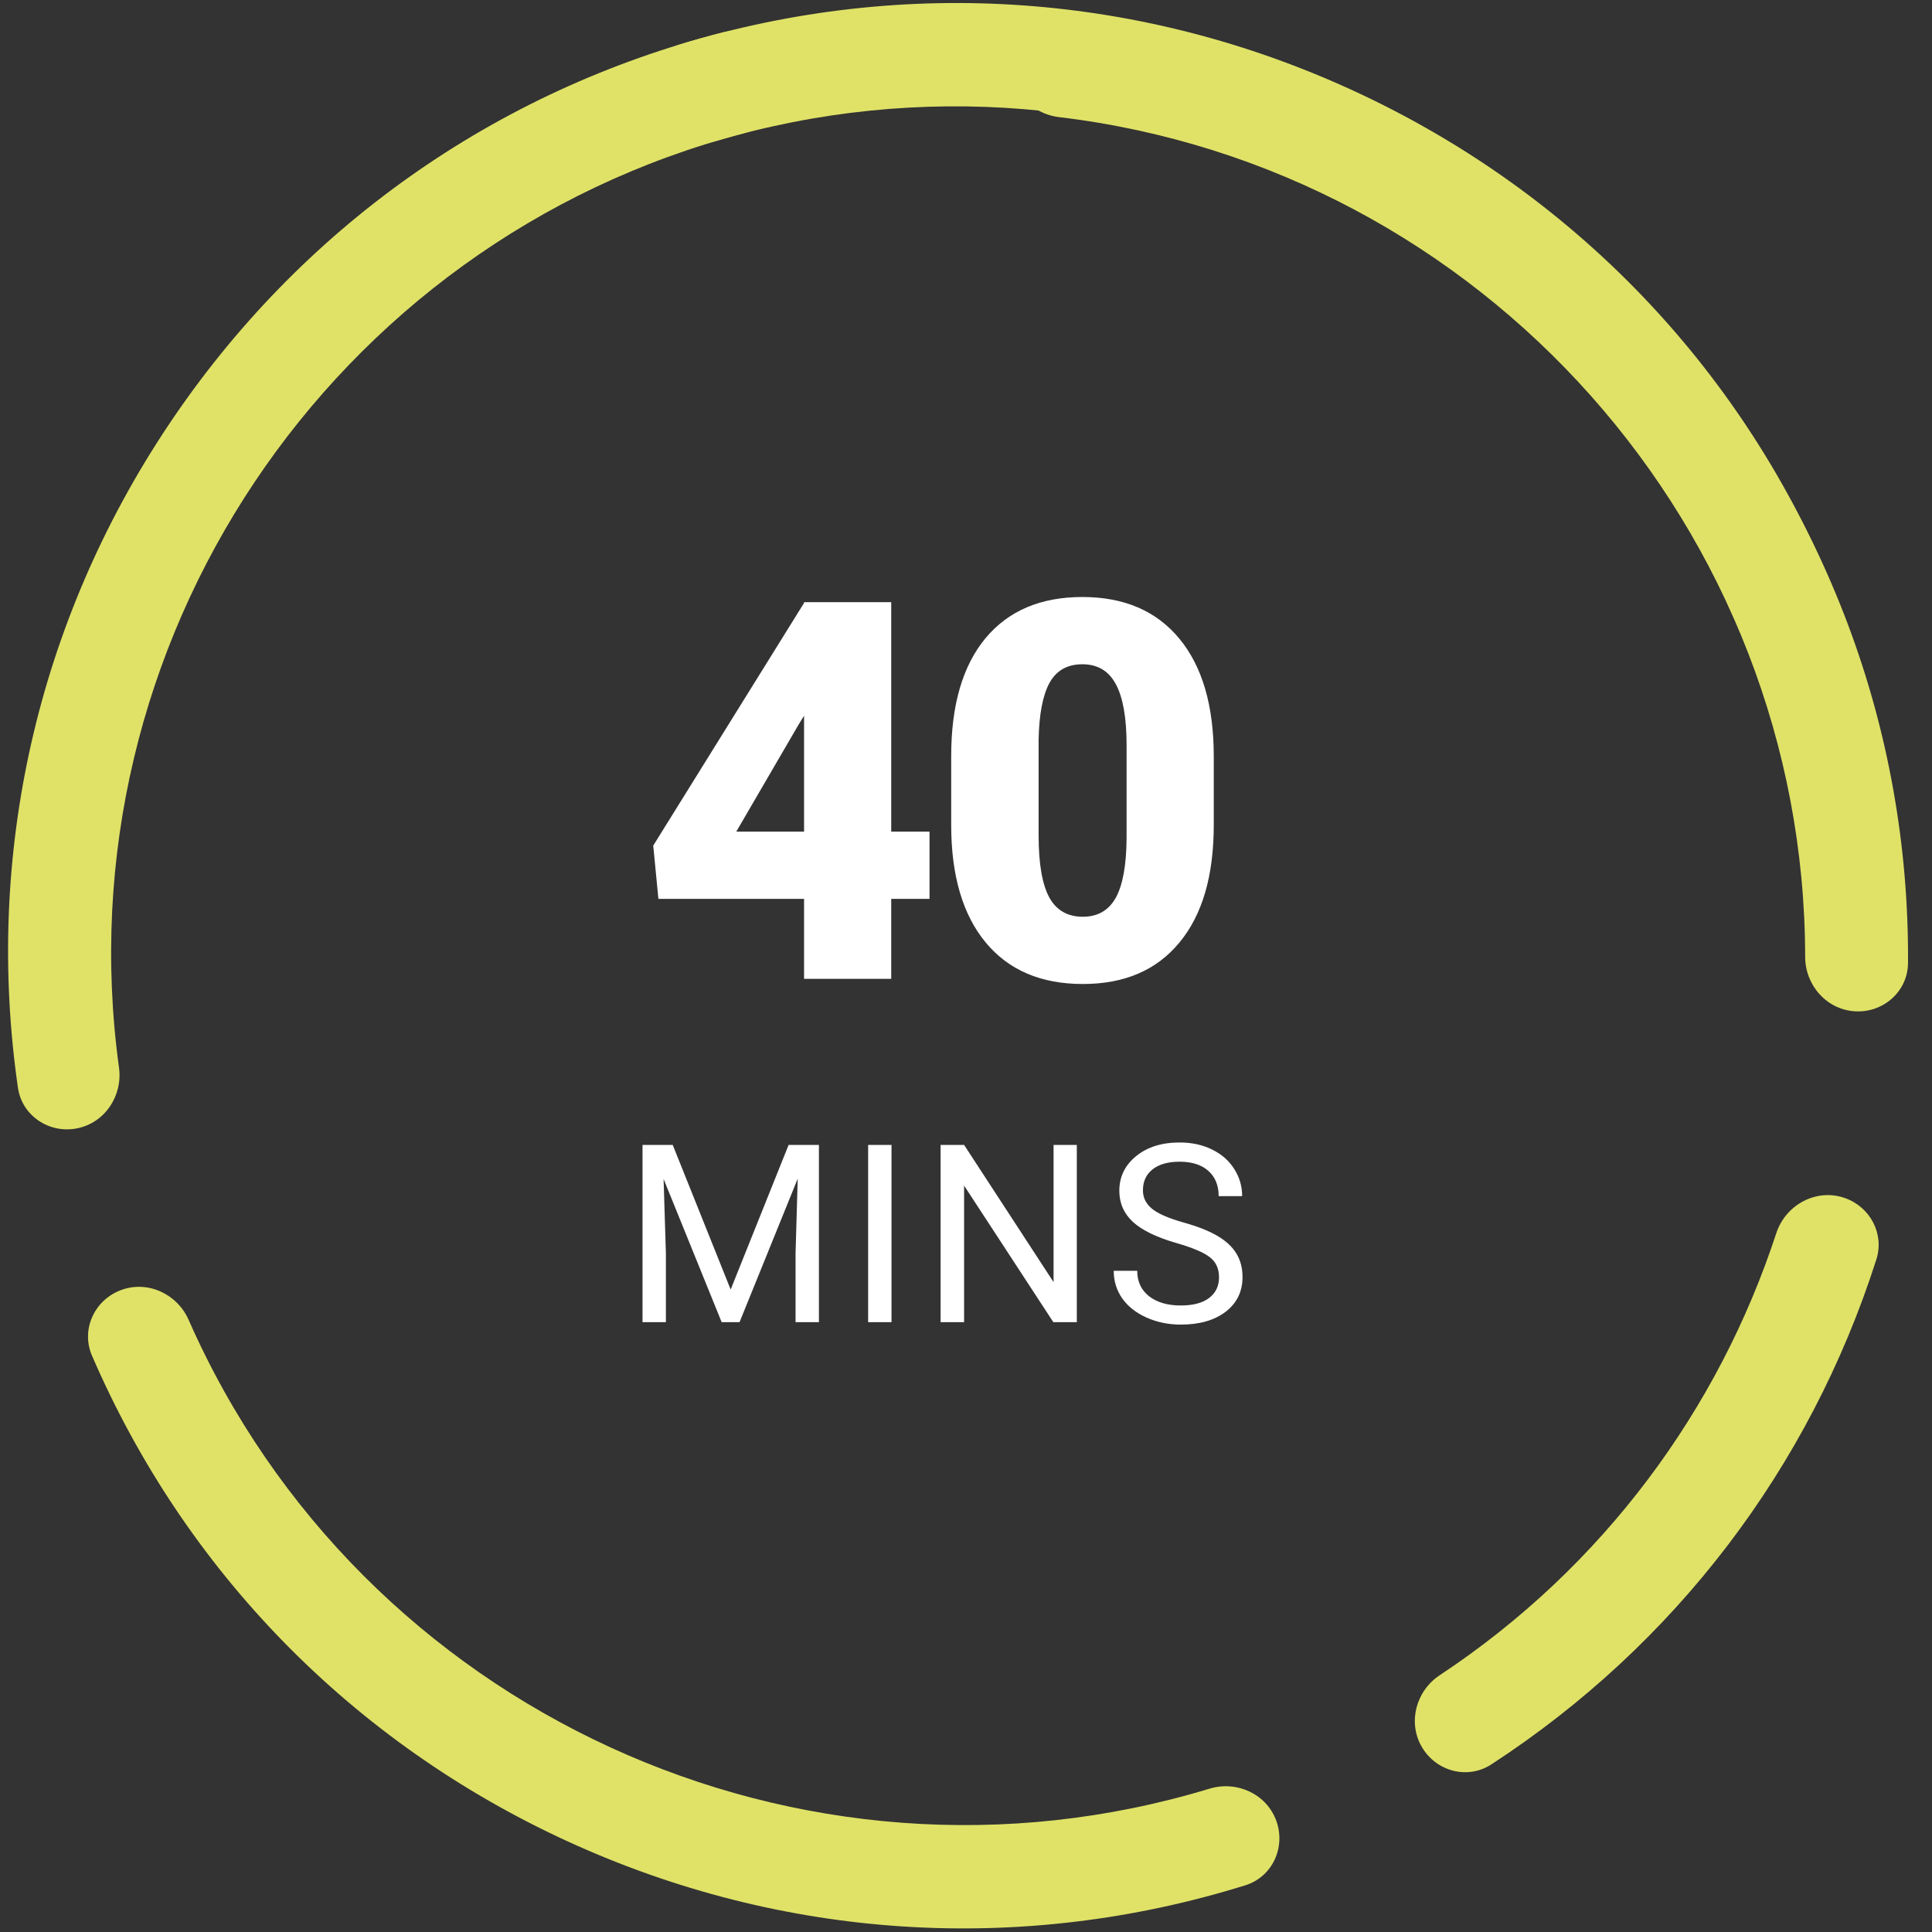 <svg width="95" height="95" viewBox="0 0 95 95" fill="none" xmlns="http://www.w3.org/2000/svg">
<rect x="0" y="0" width="95" height="95" fill="#333333" stroke="none"/>
<g clip-path="url(#clip0)">
<g clip-path="url(#clip1)">
<path d="M59.475 87.952C60.812 87.546 62.267 88.206 62.752 89.515C63.237 90.825 62.571 92.287 61.237 92.703C50.213 96.137 38.468 95.391 27.896 90.536C17.323 85.682 9.103 77.26 4.523 66.66C3.969 65.378 4.644 63.919 5.953 63.434C7.263 62.948 8.712 63.622 9.275 64.9C17.743 84.12 39.379 94.055 59.475 87.952Z" fill="#E0E267"/>
<path d="M36.538 6.562C37.889 6.207 38.783 4.883 38.51 3.513C38.237 2.143 36.904 1.247 35.55 1.592C24.361 4.441 14.747 11.229 8.284 20.902C1.821 30.576 -0.769 42.056 0.882 53.484C1.082 54.867 2.42 55.756 3.79 55.483C5.16 55.211 6.041 53.878 5.851 52.494C2.997 31.686 16.223 11.89 36.538 6.562Z" fill="#E0E267"/>
<path d="M85.236 30.341C85.79 31.623 87.234 32.307 88.547 31.831C89.86 31.354 90.544 29.9 90 28.614C85.495 17.983 77.334 9.504 66.796 4.574C56.258 -0.355 44.518 -1.183 33.47 2.173C32.134 2.579 31.457 4.037 31.933 5.35C32.409 6.663 33.86 7.333 35.199 6.937C55.337 0.975 76.903 11.062 85.236 30.341Z" fill="#E0E267"/>
<path d="M88.763 47.05C88.765 48.447 89.82 49.646 91.215 49.728C92.609 49.811 93.813 48.746 93.821 47.349C93.891 35.803 89.751 24.787 82.023 16.09C74.296 7.394 63.842 1.988 52.367 0.699C50.979 0.543 49.781 1.614 49.699 3.008C49.616 4.403 50.683 5.592 52.07 5.758C72.924 8.251 88.738 26.048 88.763 47.05Z" fill="#E0E267"/>
<path d="M90.722 58.912C91.964 59.352 92.665 60.674 92.264 61.929C88.98 72.195 82.358 80.879 73.332 86.759C72.162 87.522 70.61 87.103 69.91 85.894C69.211 84.685 69.629 83.144 70.794 82.373C78.856 77.038 84.508 69.286 87.343 60.64C87.806 59.23 89.323 58.415 90.722 58.912Z" fill="#E0E267"/>
</g>
<path d="M33.079 56.297L35.928 63.409L38.778 56.297H40.268V65.013H39.119V61.619L39.226 57.955L36.365 65.013H35.485L32.63 57.973L32.743 61.619V65.013H31.594V56.297H33.079ZM43.837 65.013H42.688V56.297H43.837V65.013ZM52.949 65.013H51.794L47.406 58.297V65.013H46.251V56.297H47.406L51.806 63.044V56.297H52.949V65.013ZM57.865 61.128C56.879 60.845 56.161 60.498 55.71 60.086C55.263 59.671 55.039 59.161 55.039 58.554C55.039 57.868 55.313 57.301 55.859 56.854C56.41 56.403 57.124 56.178 58.002 56.178C58.601 56.178 59.134 56.293 59.601 56.525C60.072 56.756 60.435 57.075 60.69 57.483C60.95 57.889 61.079 58.334 61.079 58.817H59.924C59.924 58.291 59.756 57.877 59.421 57.578C59.086 57.275 58.613 57.123 58.002 57.123C57.436 57.123 56.993 57.249 56.673 57.5C56.358 57.748 56.2 58.093 56.2 58.536C56.2 58.891 56.35 59.193 56.65 59.44C56.953 59.683 57.466 59.907 58.188 60.11C58.914 60.314 59.481 60.539 59.888 60.787C60.299 61.03 60.602 61.316 60.798 61.643C60.997 61.97 61.097 62.355 61.097 62.798C61.097 63.505 60.822 64.071 60.271 64.498C59.72 64.921 58.984 65.133 58.062 65.133C57.464 65.133 56.905 65.019 56.386 64.791C55.867 64.56 55.466 64.245 55.183 63.846C54.904 63.447 54.764 62.994 54.764 62.487H55.919C55.919 63.014 56.113 63.431 56.5 63.738C56.891 64.041 57.412 64.193 58.062 64.193C58.669 64.193 59.134 64.069 59.457 63.822C59.78 63.574 59.942 63.237 59.942 62.81C59.942 62.383 59.792 62.054 59.493 61.822C59.194 61.587 58.651 61.355 57.865 61.128Z" fill="white"/>
<path d="M43.823 40.893H45.706V44.2H43.823V48.131H39.537V44.2H32.375L32.121 41.58L39.537 29.648V29.61H43.823V40.893ZM36.204 40.893H39.537V35.194L39.27 35.627L36.204 40.893ZM59.683 40.562C59.683 43.064 59.119 44.993 57.991 46.35C56.871 47.707 55.29 48.385 53.246 48.385C51.185 48.385 49.591 47.703 48.463 46.337C47.336 44.972 46.772 43.047 46.772 40.562V37.179C46.772 34.677 47.331 32.748 48.451 31.391C49.578 30.034 51.169 29.356 53.221 29.356C55.273 29.356 56.863 30.038 57.991 31.404C59.119 32.769 59.683 34.698 59.683 37.191V40.562ZM55.396 36.632C55.396 35.3 55.222 34.308 54.874 33.655C54.527 32.994 53.975 32.663 53.221 32.663C52.483 32.663 51.944 32.968 51.605 33.579C51.275 34.189 51.096 35.114 51.071 36.352V41.084C51.071 42.466 51.245 43.479 51.593 44.124C51.94 44.76 52.492 45.078 53.246 45.078C53.975 45.078 54.514 44.768 54.862 44.149C55.209 43.522 55.388 42.542 55.396 41.211V36.632Z" fill="white"/>
</g>
<defs>
<clipPath id="clip0">
<rect width="95" height="95" fill="white" transform="translate(-0)"/>
</clipPath>
<clipPath id="clip1">
<rect width="95.011" height="94.245" fill="white" transform="translate(19.93 108.421) rotate(-110.336)"/>
</clipPath>
</defs>
</svg>
